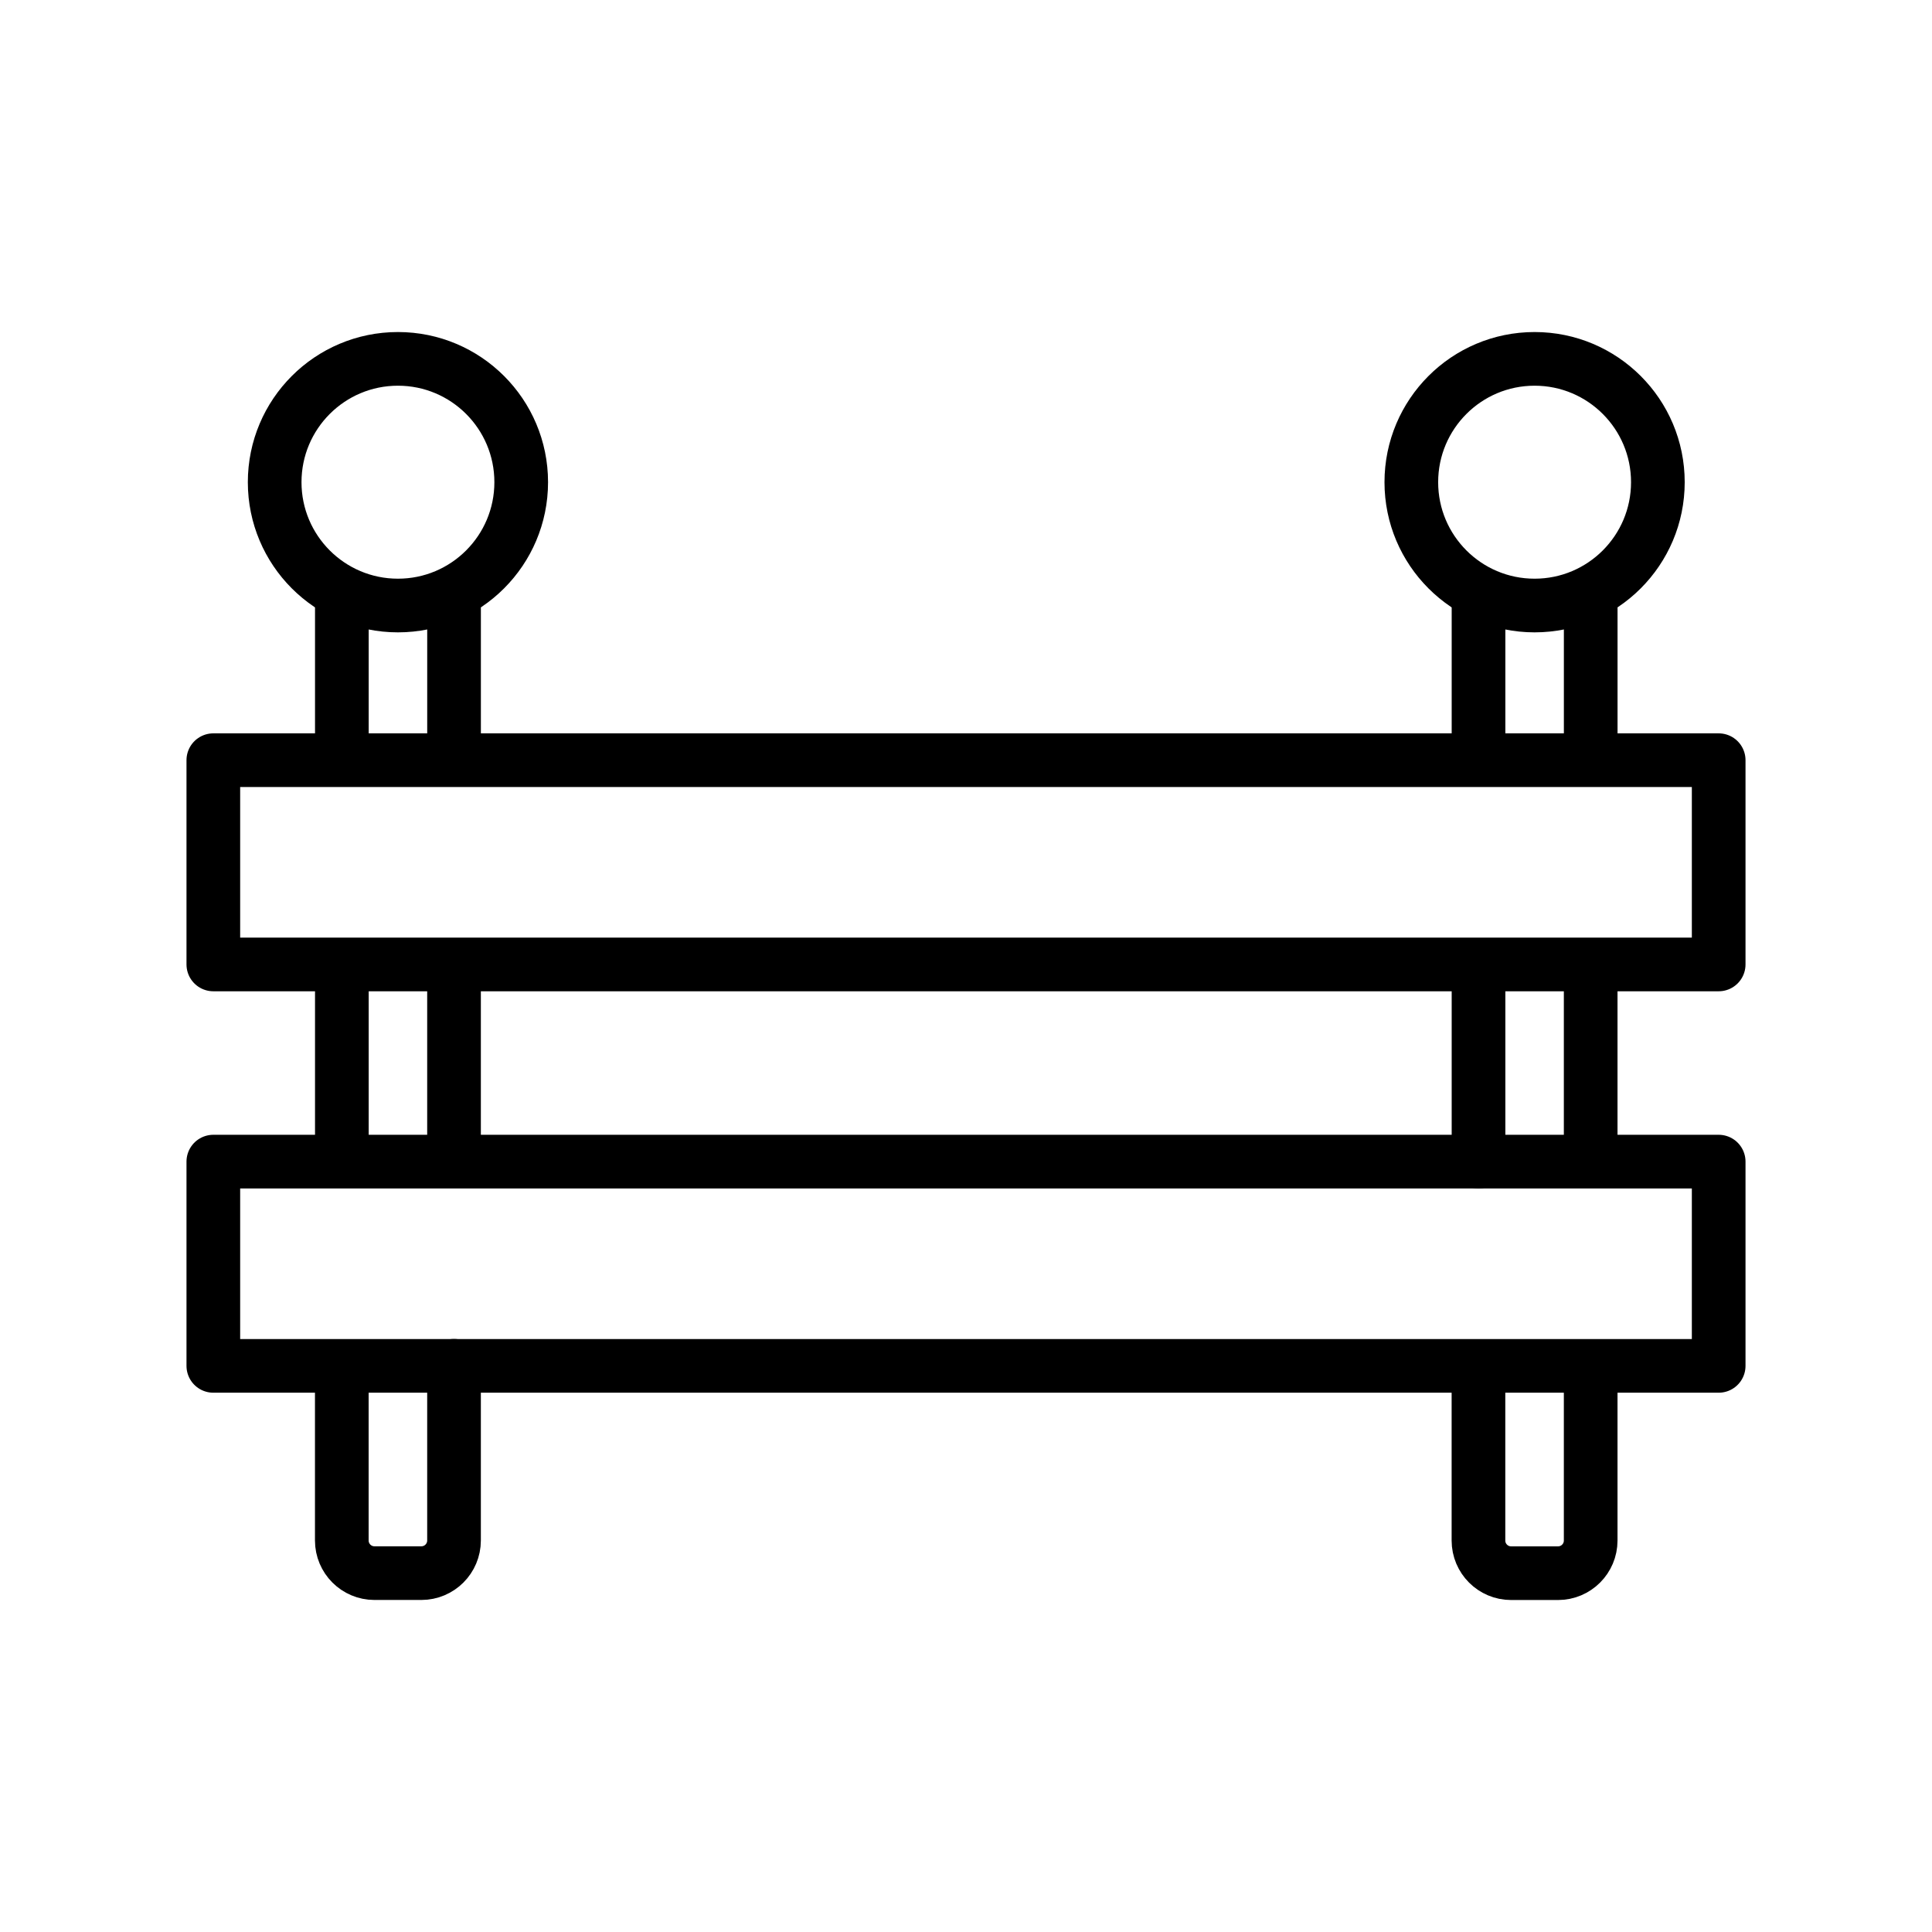 <svg id="emoji" viewBox="0 0 72 72" version="1.1" xmlns="http://www.w3.org/2000/svg">
  <g id="line" fill="none" stroke="param(outline)" stroke-linecap="round" stroke-linejoin="round" stroke-miterlimit="10" stroke-width="2">
    <path d="m12.74 42.72v-6.348"/>
    <path d="m16.92 50.9v6.509c0 0.672-0.545 1.217-1.217 1.217h-1.748c-0.672 0-1.217-0.545-1.217-1.217v-6.071"/>
    <path d="m16.92 36.37v6.348"/>
    <path d="m12.74 28.24v-5.907m4.181 0v5.812"/>
    <path d="m55.1 43.29v-6.921"/>
    <path d="m59.28 51.34v6.071c0 0.672-0.545 1.217-1.217 1.217h-1.748c-0.672 0-1.217-0.545-1.217-1.217v-6.071"/>
    <path d="m59.28 36.37v5.969"/>
    <path d="m55.1 28.03v-5.891m4.181 0v5.796"/>
    <path d="m7.95 28.33h56.1v7.612h-56.1z"/>
    <path d="m7.95 43.29h56.1v7.612h-56.1z"/>
    <ellipse cx="14.83" cy="17.97" rx="4.594" ry="4.596"/>
    <ellipse cx="57.19" cy="17.97" rx="4.594" ry="4.596"/>
  </g>
</svg>
